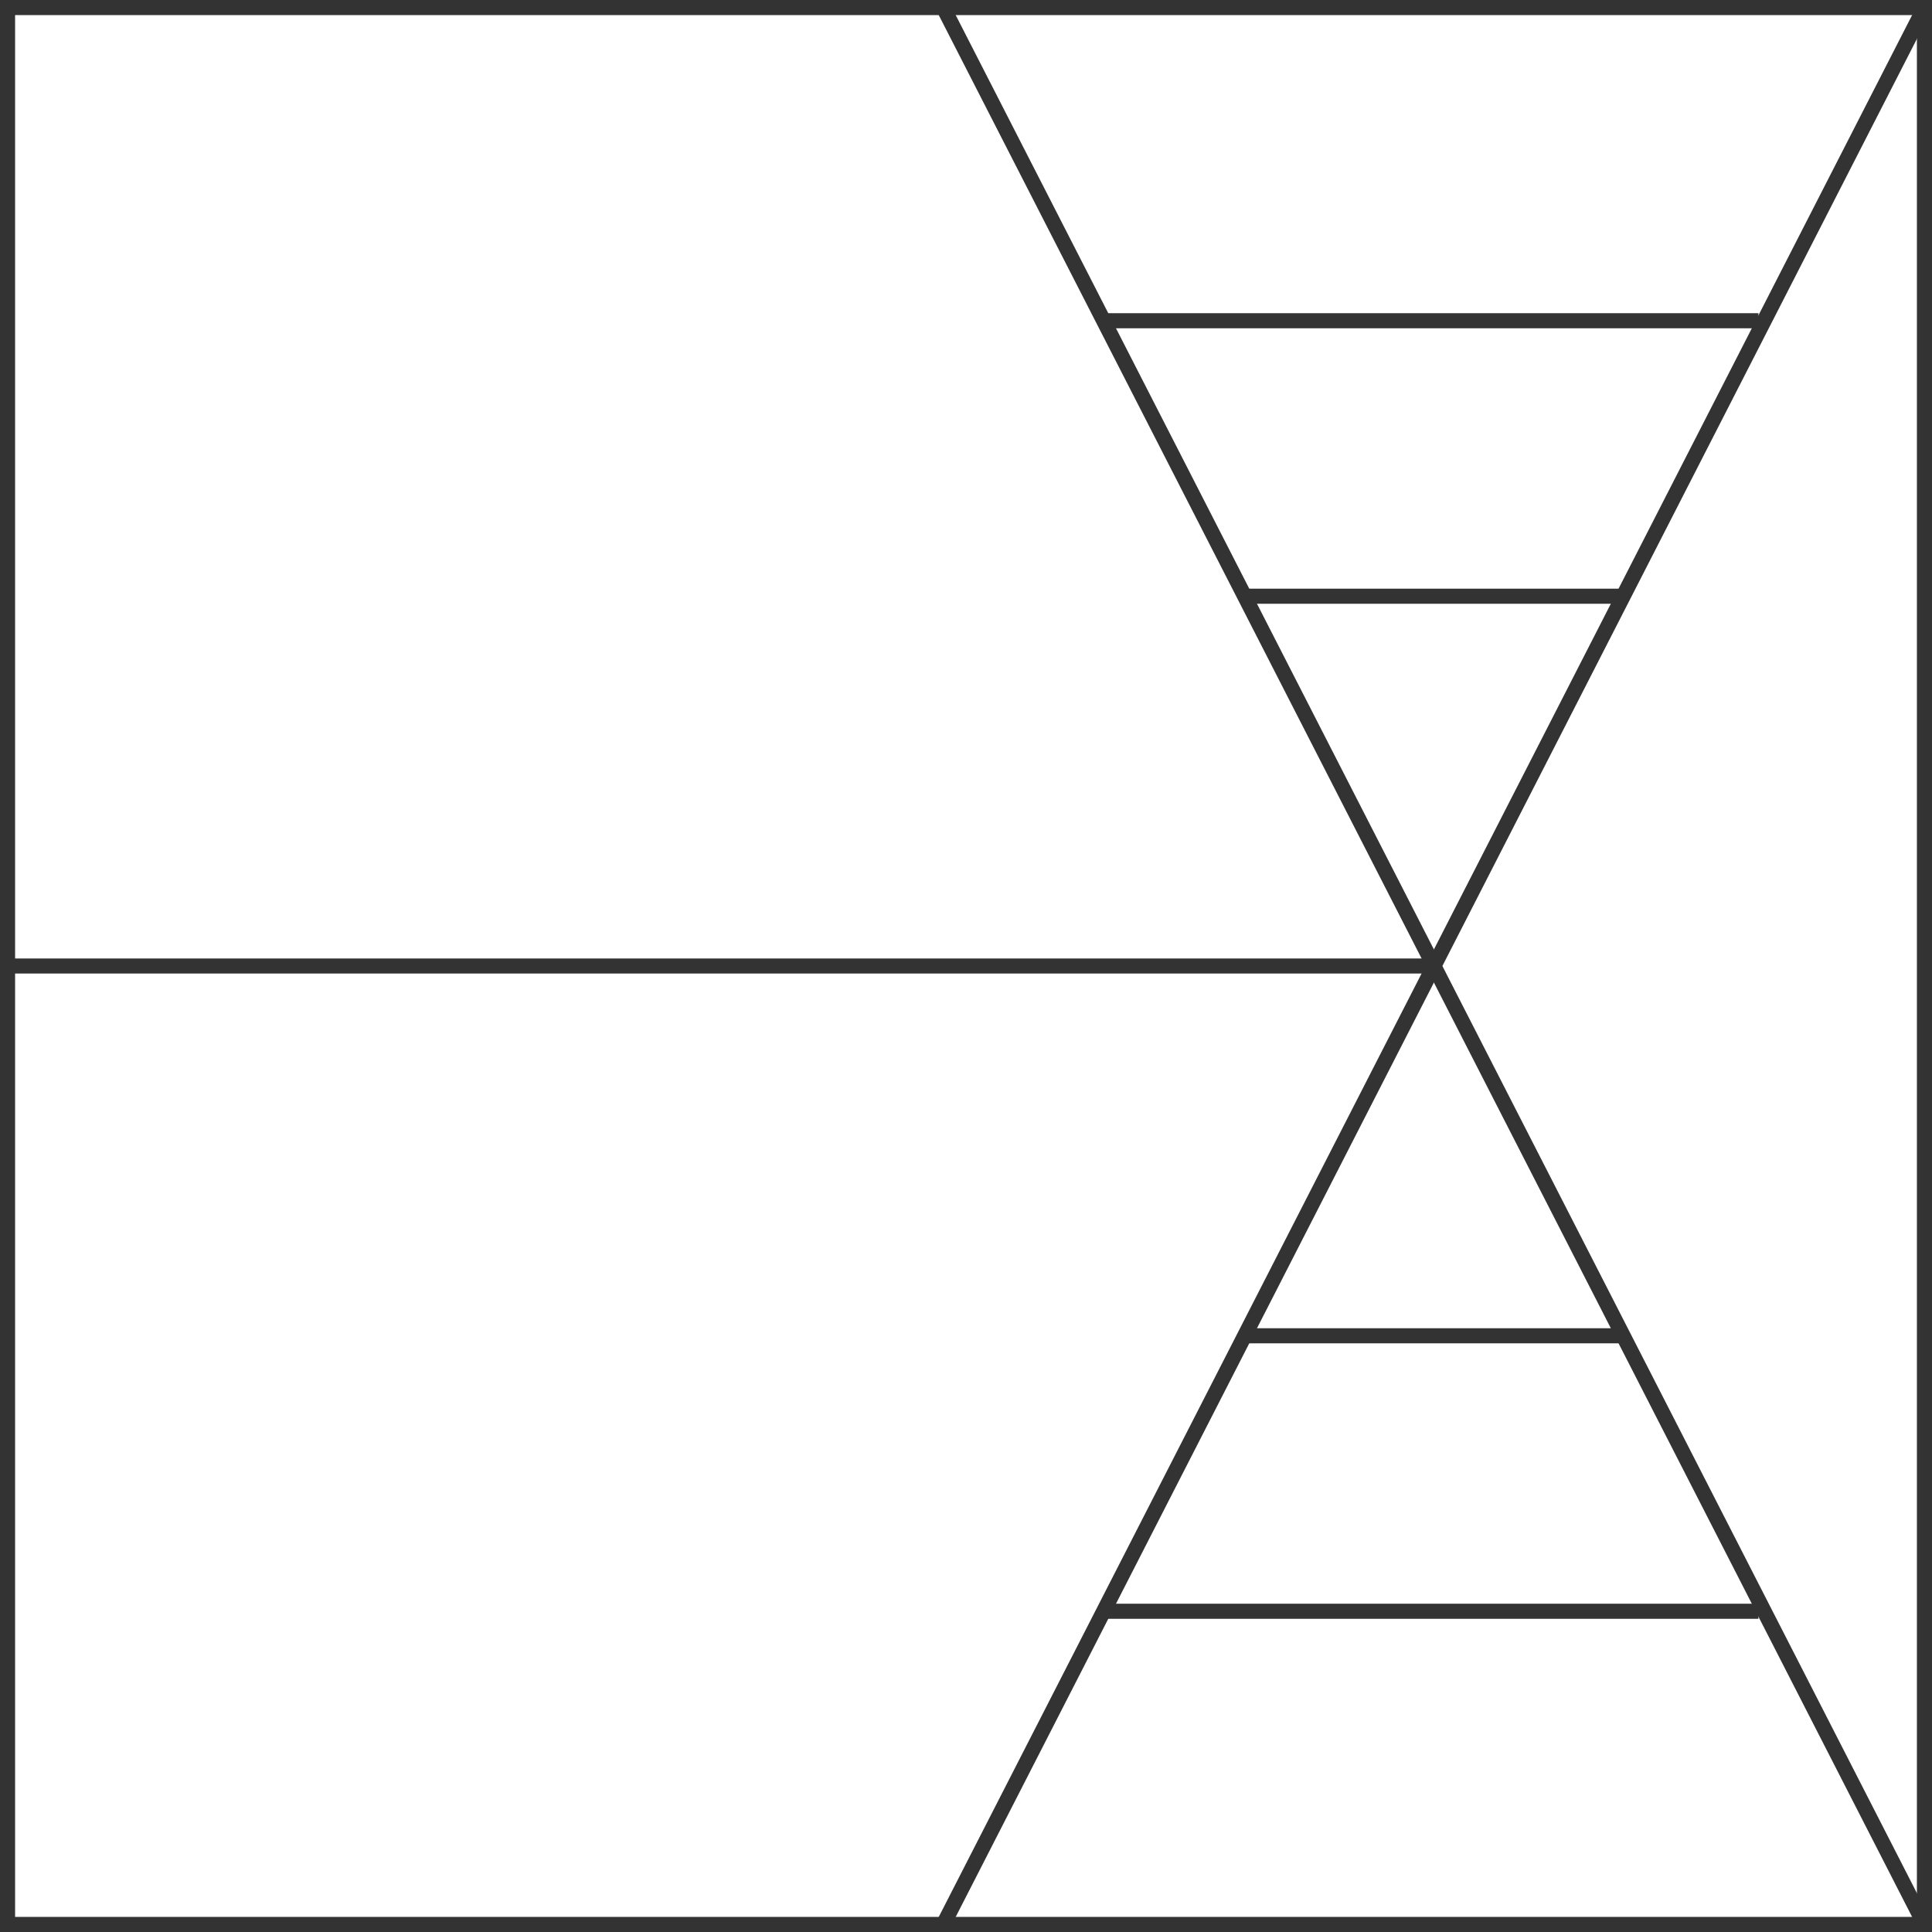 <svg id="图层_2" data-name="图层 2" xmlns="http://www.w3.org/2000/svg" viewBox="0 0 128 128"><defs><style>.cls-jgtzxs18{fill:#333;}.cls-xosjxgvd{fill:none;stroke:#333;stroke-linejoin:round;}.cls-yv5tk6tk{opacity:0.16;}</style></defs><g id="运行水电厂"><path class="cls-jgtzxs18" d="M127,1V127H1V1H127m1-1H0V128H128V0Z"/><line class="cls-xosjxgvd" x1="94.5" y1="64" x2="0.5" y2="64"/><line class="cls-xosjxgvd" x1="116.5" y1="21.25" x2="72.88" y2="21.25"/><line class="cls-xosjxgvd" x1="116.5" y1="106.75" x2="72.88" y2="106.75"/><line class="cls-xosjxgvd" x1="107.5" y1="39.5" x2="82.5" y2="39.5"/><line class="cls-xosjxgvd" x1="107.5" y1="88.5" x2="82.5" y2="88.5"/><line class="cls-xosjxgvd" x1="62.5" y1="127.5" x2="127.5" y2="0.5"/><line class="cls-xosjxgvd" x1="127.5" y1="127.5" x2="62.5" y2="0.5"/><g class="cls-yv5tk6tk"></g></g></svg>